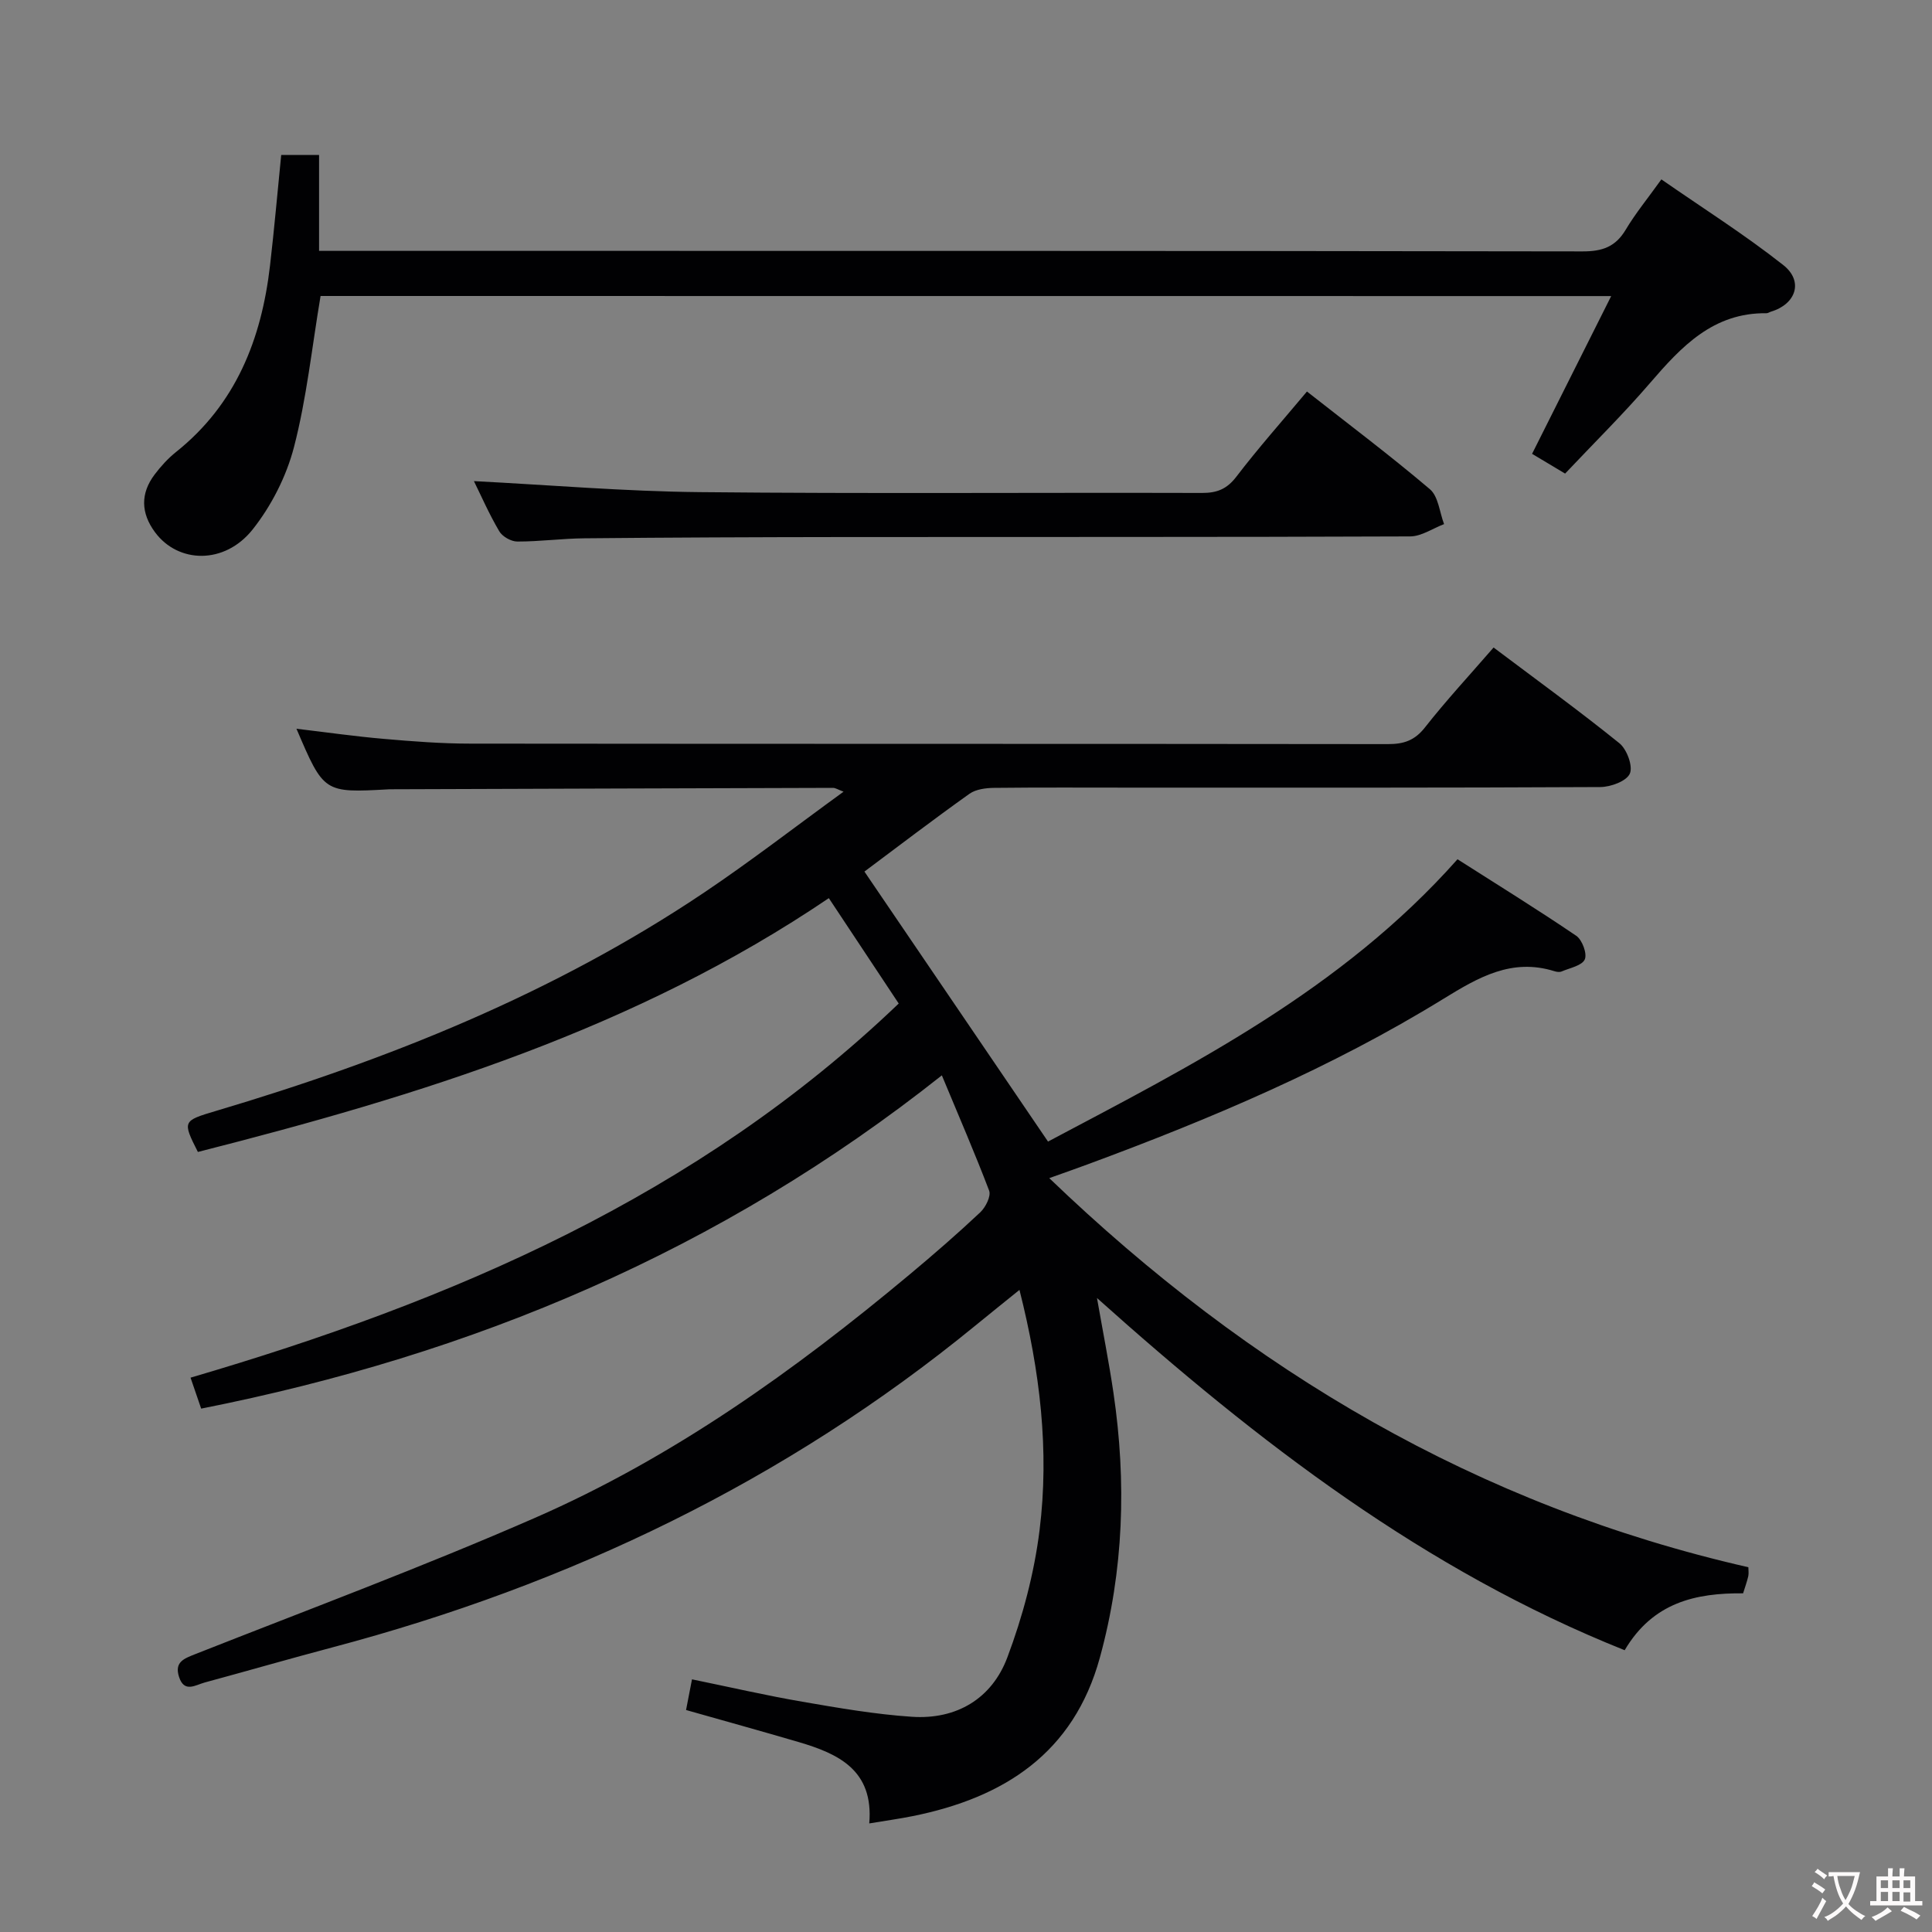 <svg enable-background="new 0 0 400 400" viewBox="0 0 400 400" xmlns="http://www.w3.org/2000/svg"><rect x="0" y="0" width="400" height="400" fill="#808080" stroke="none"/><g fill="#010103"><path d="m195 222.64c-45.83 36.36-97.11 57.87-153.35 69-.72-2.1-1.35-3.93-2.2-6.41 54.11-15.86 104.93-37.54 146.62-77.46-4.87-7.34-9.52-14.36-14.47-21.82-40 27.09-84.9 40.93-130.63 52.55-3.23-6.39-3.17-6.44 3.76-8.5 35.69-10.6 70-24.35 101.07-45.22 9.64-6.48 18.85-13.61 28.85-20.87-1.19-.45-1.68-.79-2.18-.79-30.49.08-60.99.19-91.48.29-.17 0-.33 0-.5.01-13.44.74-13.44.74-19.11-12.54 6.25.74 12.17 1.59 18.12 2.1 5.96.52 11.94.98 17.91.98 63.33.07 126.65.02 189.98.1 3.25 0 5.51-.75 7.63-3.45 4.39-5.59 9.24-10.82 14.21-16.55 8.93 6.72 17.66 13.05 26.04 19.81 1.55 1.25 2.85 4.75 2.17 6.3-.68 1.56-3.96 2.77-6.11 2.78-32.33.17-64.66.12-96.99.12-9.5 0-19-.06-28.5.05-1.73.02-3.8.28-5.13 1.23-7.58 5.4-14.98 11.05-21.74 16.1 12.66 18.62 25.12 36.95 38.01 55.9 29.59-15.69 60.68-31.29 84.78-58.45 8.25 5.26 16.54 10.38 24.59 15.85 1.23.84 2.29 3.71 1.76 4.89-.58 1.29-3.08 1.76-4.79 2.49-.41.18-1.02.1-1.48-.05-8.86-2.77-15.76 1.27-23.03 5.74-23.17 14.26-48.12 24.82-73.58 34.23-2.17.8-4.35 1.57-7.99 2.87 41.63 40 88.8 67.81 144.74 80.56 0 .58.11 1.25-.02 1.86-.26 1.13-.66 2.22-1.07 3.54-9.75-.08-18.65 1.83-24.52 11.78-41.32-16.51-75.82-42.98-109.25-72.92 1.26 7.18 2.49 13.38 3.41 19.63 2.72 18.46 2.14 36.78-2.82 54.84-5.43 19.76-19.82 28.99-38.76 32.8-2.73.55-5.5.93-8.98 1.51.94-11.02-6.36-14.42-14.63-16.85-7.63-2.24-15.3-4.36-23.3-6.63.38-1.94.74-3.83 1.23-6.35 7.71 1.58 15.23 3.32 22.83 4.63 7.52 1.3 15.09 2.61 22.69 3.12 9.25.62 16.56-3.75 19.77-12.29 3.17-8.44 5.56-17.41 6.67-26.34 2.04-16.45.13-32.79-4.16-49.75-3.37 2.72-6.25 5.03-9.11 7.37-39.38 32.22-84.15 53.67-133.17 66.65-8.82 2.34-17.59 4.87-26.4 7.26-1.92.52-4.24 2.21-5.32-1.15-1-3.1 1.01-3.79 3.43-4.75 23.47-9.26 47.14-18.08 70.25-28.18 28.56-12.48 53.75-30.49 77.59-50.4 4.98-4.16 9.89-8.42 14.62-12.87 1.1-1.04 2.26-3.34 1.83-4.48-2.93-7.71-6.23-15.3-9.79-23.87z"/><path d="m66.37 61.28c-1.81 10.77-2.89 21.22-5.5 31.27-1.57 6.06-4.68 12.18-8.58 17.09-5.81 7.29-15.41 7.03-20.2.55-2.92-3.95-3.05-8-.08-11.94 1.29-1.71 2.78-3.35 4.45-4.68 12.38-9.89 17.67-23.34 19.44-38.55.88-7.55 1.54-15.13 2.32-22.93h7.84v19.85h6.67c84.97 0 169.94-.03 254.9.11 4.12.01 6.84-.94 8.96-4.5 2.03-3.4 4.58-6.5 7.38-10.41 8.55 5.94 17.23 11.42 25.24 17.74 4.25 3.35 2.63 8.09-2.54 9.64-.32.1-.63.33-.94.33-11.02-.14-17.6 6.89-24.1 14.44-5.52 6.42-11.57 12.38-17.59 18.76-2.44-1.46-4.51-2.7-6.84-4.09 5.46-10.9 10.78-21.5 16.38-32.66-89.72-.02-178.6-.02-267.21-.02z"/><path d="m98.12 99.61c15.68.8 31.22 2.13 46.76 2.28 34.65.35 69.31.07 103.96.17 3.12.01 5.16-.79 7.13-3.36 4.54-5.94 9.52-11.55 14.62-17.64 8.63 6.78 17.25 13.26 25.46 20.23 1.75 1.49 1.99 4.76 2.93 7.22-2.34.89-4.68 2.54-7.03 2.55-39.15.16-78.3.09-117.45.13-17.82.02-35.65.09-53.47.26-4.65.04-9.29.68-13.93.67-1.28 0-3.1-1.03-3.74-2.14-2.1-3.56-3.76-7.37-5.24-10.37z"/></g><path d="m377.9 391.2c-.2.3-.4.5-.6.8-.7-.6-1.4-1-2.2-1.5.2-.3.4-.5.5-.8.6.4 1.4.8 2.3 1.5zm-1.8 6.1c-.2-.2-.5-.4-.9-.6.4-.6.8-1.2 1.2-1.9s.7-1.3.9-1.9c.3.3.5.5.8.7-.7 1.3-1.4 2.6-2 3.7zm2.2-9c-.3.3-.5.5-.6.8-.6-.6-1.3-1.1-2-1.5.3-.3.5-.5.6-.7.6.5 1.3.9 2 1.4zm.3.2v-.9h2 4.5c-.3 1.3-.6 2.5-1 3.6s-.9 2.1-1.4 3c.4.5 1 1 1.6 1.4s1.2.8 1.9 1.1c-.3.2-.5.4-.8.8-.4-.3-1-.7-1.6-1.2s-1.2-1.1-1.6-1.6c-.5.6-1.1 1.1-1.7 1.6s-1.4.9-2.1 1.4c-.1-.3-.3-.5-.7-.8.6-.2 1.2-.5 1.9-1s1.4-1.1 2-1.8c-.5-.8-.9-1.6-1.2-2.5s-.6-2-.8-3.2c-.4.1-.7.1-1 .1zm2.5 2.7c.3 1 .7 1.7 1 2.2.3-.5.6-1.1 1-2s.6-1.9.9-3h-3.2-.4c.1.9.3 1.8.7 2.8z" fill="#fcfafa"/><path d="m396.5 388.5v1.5 3.6h1.5v.9c-.4 0-1 0-1.7 0h-7.9c-.5 0-.9 0-1.2 0v-.9h1.3v-3.5c0-.7 0-1.2 0-1.6h2.4c0-.8 0-1.4 0-1.7h1c0 .3-.1.8-.1 1.7h1.5c0-.8 0-1.4 0-1.7h1c0 .3-.1.9-.1 1.7zm-8.2 9.2c-.2-.3-.5-.5-.8-.8.8-.3 1.4-.6 1.9-.9s1-.7 1.4-1.1c.3.3.6.5.9.8-1.6 1-2.8 1.6-3.4 2zm2.6-6.8v-1.6h-1.5v1.6zm0 2.7v-1.9h-1.5v1.9zm2.4-2.7v-1.6h-1.5v1.6zm0 2.7v-1.9h-1.5v1.9zm.2 2 .7-.8c.4.2.9.5 1.6.8s1.3.7 1.8 1c-.3.3-.5.5-.8.8-.4-.3-1.5-1-3.3-1.8zm2-4.7v-1.6h-1.4v1.6zm0 2.8v-1.9h-1.4v1.9z" fill="#fcfafa"/></svg>